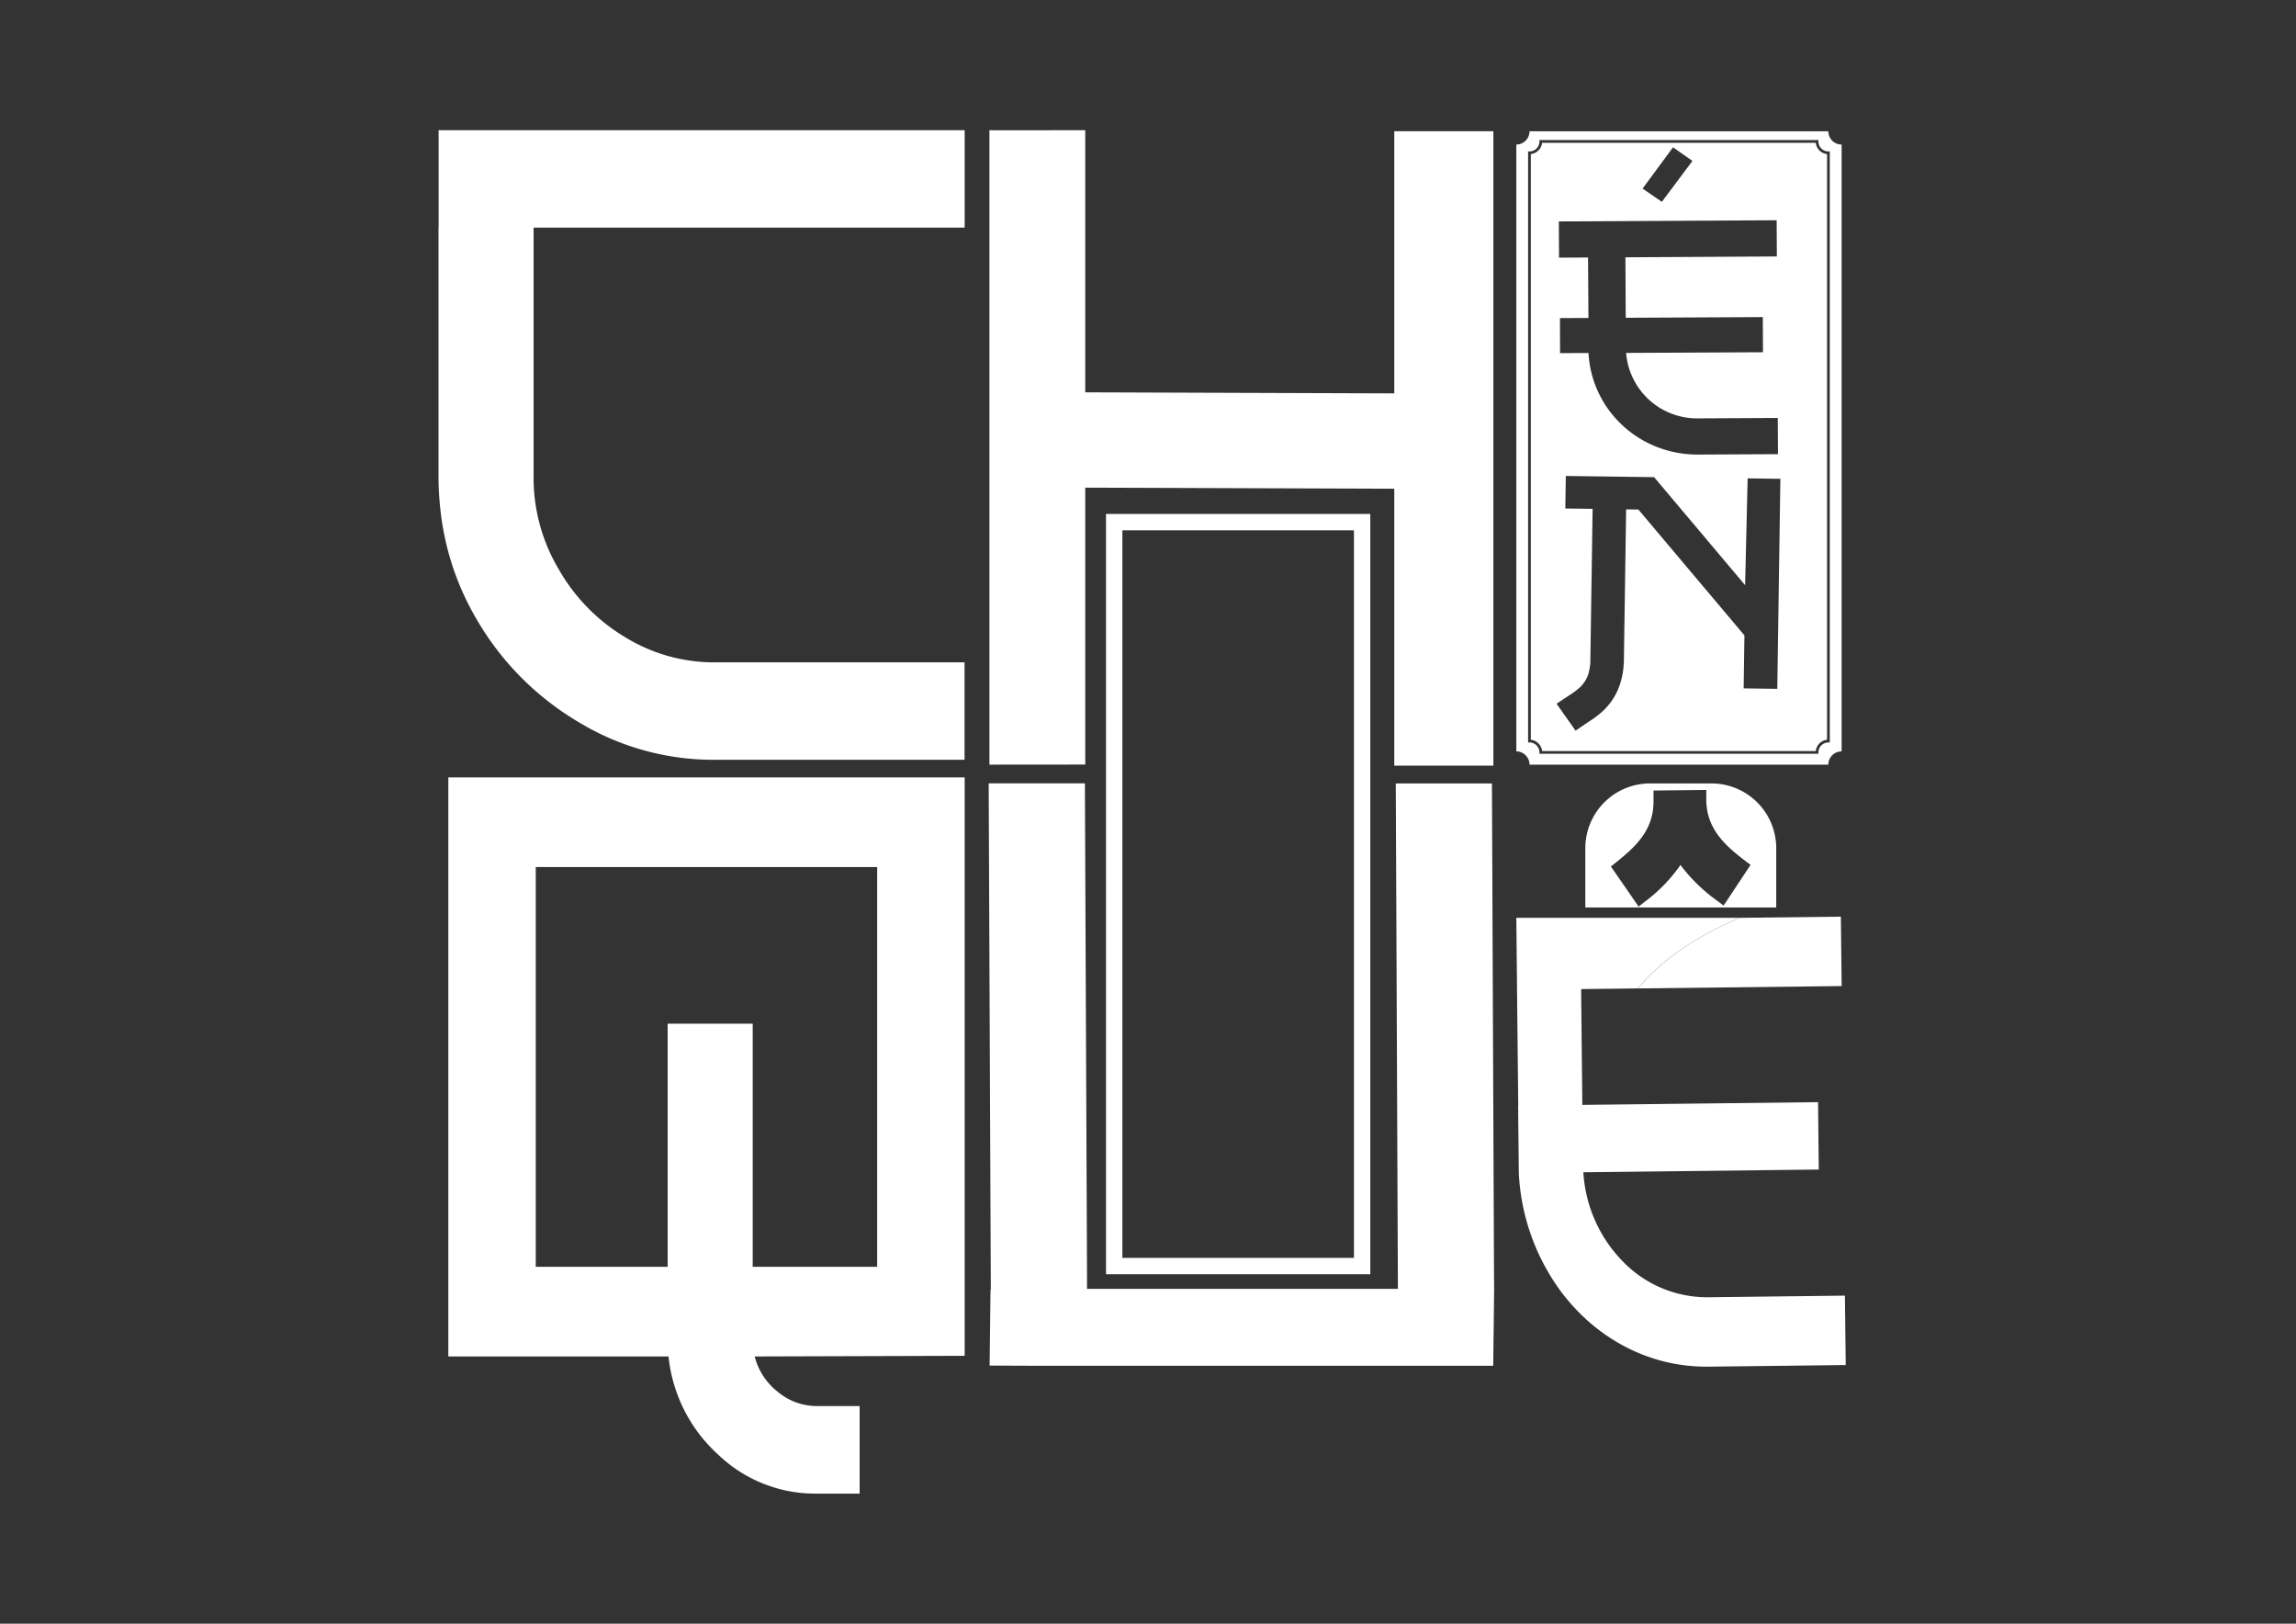 <svg id="Layer_1" data-name="Layer 1" xmlns="http://www.w3.org/2000/svg" viewBox="0 0 841.89 595.28"><rect x="0" y="0" width="841.89" height="595.28" fill="#333333" stroke="none"/><defs><style>.cls-1{fill:#fff;}</style></defs><polygon class="cls-1" points="397.94 194.14 397.94 178.78 413.34 178.83 511.25 179.17 511.25 280.69 547.59 280.69 547.59 192.54 547.59 48.12 511.25 48.12 511.25 144.22 501.53 144.19 440.34 143.98 397.94 143.83 397.94 80.1 397.94 47.73 362.8 47.76 362.8 98.15 362.8 143.78 362.8 143.86 362.8 178.72 362.8 178.81 362.8 204.23 362.8 280.33 397.94 280.3 397.94 194.14"/><path class="cls-1" d="M547.82,467.3h0l-.58-136.94-.18-43.14H511.8l.28,65,.37,89.18q2.06,1.17,4.08,2.45-2-1.27-4.08-2.45l.13,31.12h-114l0-7.06h0L398,331.18l-.19-44H362.53l.26,62.16.52,123.11-.13.93v.4c2.67-.22,5.31-.53,7.92-.9-2.61.37-5.24.68-7.91.91l-.32,26.85,18.66.08h166l.34-28.27h0Z"/><path class="cls-1" d="M556.66,405.58l.06,6.38.2,18.33,0-.21a79.54,79.54,0,0,0,15.5,43.48c12.75,17,32.17,27.73,54.07,27.48l50.3-.59L676.49,475l-50.29.59A42.93,42.93,0,0,1,595.58,463a51,51,0,0,1-15-33.23l86.32-1-.26-24.7-86.43,1L580,385.4l-.24-22.79,20.84-.24,1.49-1.72c10-11.21,22.42-18.33,35.76-24.16H556l.26,25.44,0,.95.44,41.85v.64"/><path class="cls-1" d="M602.11,360.65l-1.49,1.72,74.68-.86L675,336.06l-37.17.43C624.53,342.32,612.1,349.44,602.11,360.65Z"/><path class="cls-1" d="M164.39,285V497.3h80.73a56.72,56.72,0,0,0,10.93,28,57.74,57.74,0,0,0,7.22,7.92,51.36,51.36,0,0,0,36.3,14.36h15.64V515.48H299.57a22.25,22.25,0,0,1-14.23-5.1,24,24,0,0,1-8.62-13.08l77-.24V285H164.39Zm157.25,32.84V464.44H276V375.3H244.81v89.14H196.45V317.87H321.64Z"/><path class="cls-1" d="M405.55,467.16h96.91V188.42H405.55Zm6-272.74h84.91V461.16H411.55Z"/><path class="cls-1" d="M627.54,287.22H605A23.74,23.74,0,0,0,581.3,311V332.7h70V311A23.74,23.74,0,0,0,627.54,287.22ZM632,332l-1.74-1.34a61,61,0,0,1-14.07-13.55A58.43,58.43,0,0,1,602.56,331l-1.71,1.38-10.17-14.71c7.88-6.26,15.76-12.41,15.63-24.14l0-3.71,19.34-.22,0,3.7c.12,11.49,8.12,17.7,16.24,23.78Z"/><path class="cls-1" d="M565.46,275.35H665.8a4.67,4.67,0,0,1,4.14-4.14V56.49a4.67,4.67,0,0,1-4.14-4.14H565.46a4.69,4.69,0,0,1-4.14,4.14V271.21A4.69,4.69,0,0,1,565.46,275.35ZM613.46,54,620.58,59,609.36,74l-7.06-4.86Zm38,26.75.07,13.27L596,94.33l.12,22.17,50.26-.25.07,12.89-50.19.24a26.07,26.07,0,0,0,26.37,24l29.24-.15.07,13.27-29.24.15c-21.68.1-39.11-16.37-40.23-37.24l-10.43.05L572,116.62l10.44-.05L582.3,94.4l-10.64.06-.07-13.28ZM575.83,254.64a27,27,0,0,0,3.76-2.9,12.66,12.66,0,0,0,2.57-3.9,18.27,18.27,0,0,0,1-6.29l.81-55-10-.13.17-11.92,32.38.43,33.37,39.6.93-39.15,12,.16-1.13,77-12.33-.17.28-19.43-38.89-46.14-4.49-.06-.81,55c-.12,8.39-3,14.94-8.61,19.73a32.32,32.32,0,0,1-4.12,3l-5,3.4L570.76,258Z"/><path class="cls-1" d="M560.84,280.33H670.41a4.87,4.87,0,0,1,4.87-4.87V53a4.87,4.87,0,0,1-4.87-4.87H560.84A4.87,4.87,0,0,1,556,53V275.46A4.87,4.87,0,0,1,560.84,280.33Zm-.52-224.81h.5a3.67,3.67,0,0,0,3.66-3.67v-.5H666.77v.5a3.67,3.67,0,0,0,3.67,3.67h.5V272.19h-.5a3.66,3.66,0,0,0-3.67,3.66v.5H564.48v-.5a3.66,3.66,0,0,0-3.66-3.66h-.5Z"/><path class="cls-1" d="M239,47.73H160.84V83.45h-.05v90.88a114.11,114.11,0,0,0,.63,11.94,100.19,100.19,0,0,0,13.15,40.43,104.77,104.77,0,0,0,36.92,37.63,95.35,95.35,0,0,0,51,14.22h91.19V242.83H262.53A62.36,62.36,0,0,1,229,233.47a68.39,68.39,0,0,1-24.15-24.8,65.55,65.55,0,0,1-9.19-34.34V83.45H353.72V47.73H239Z"/></svg>